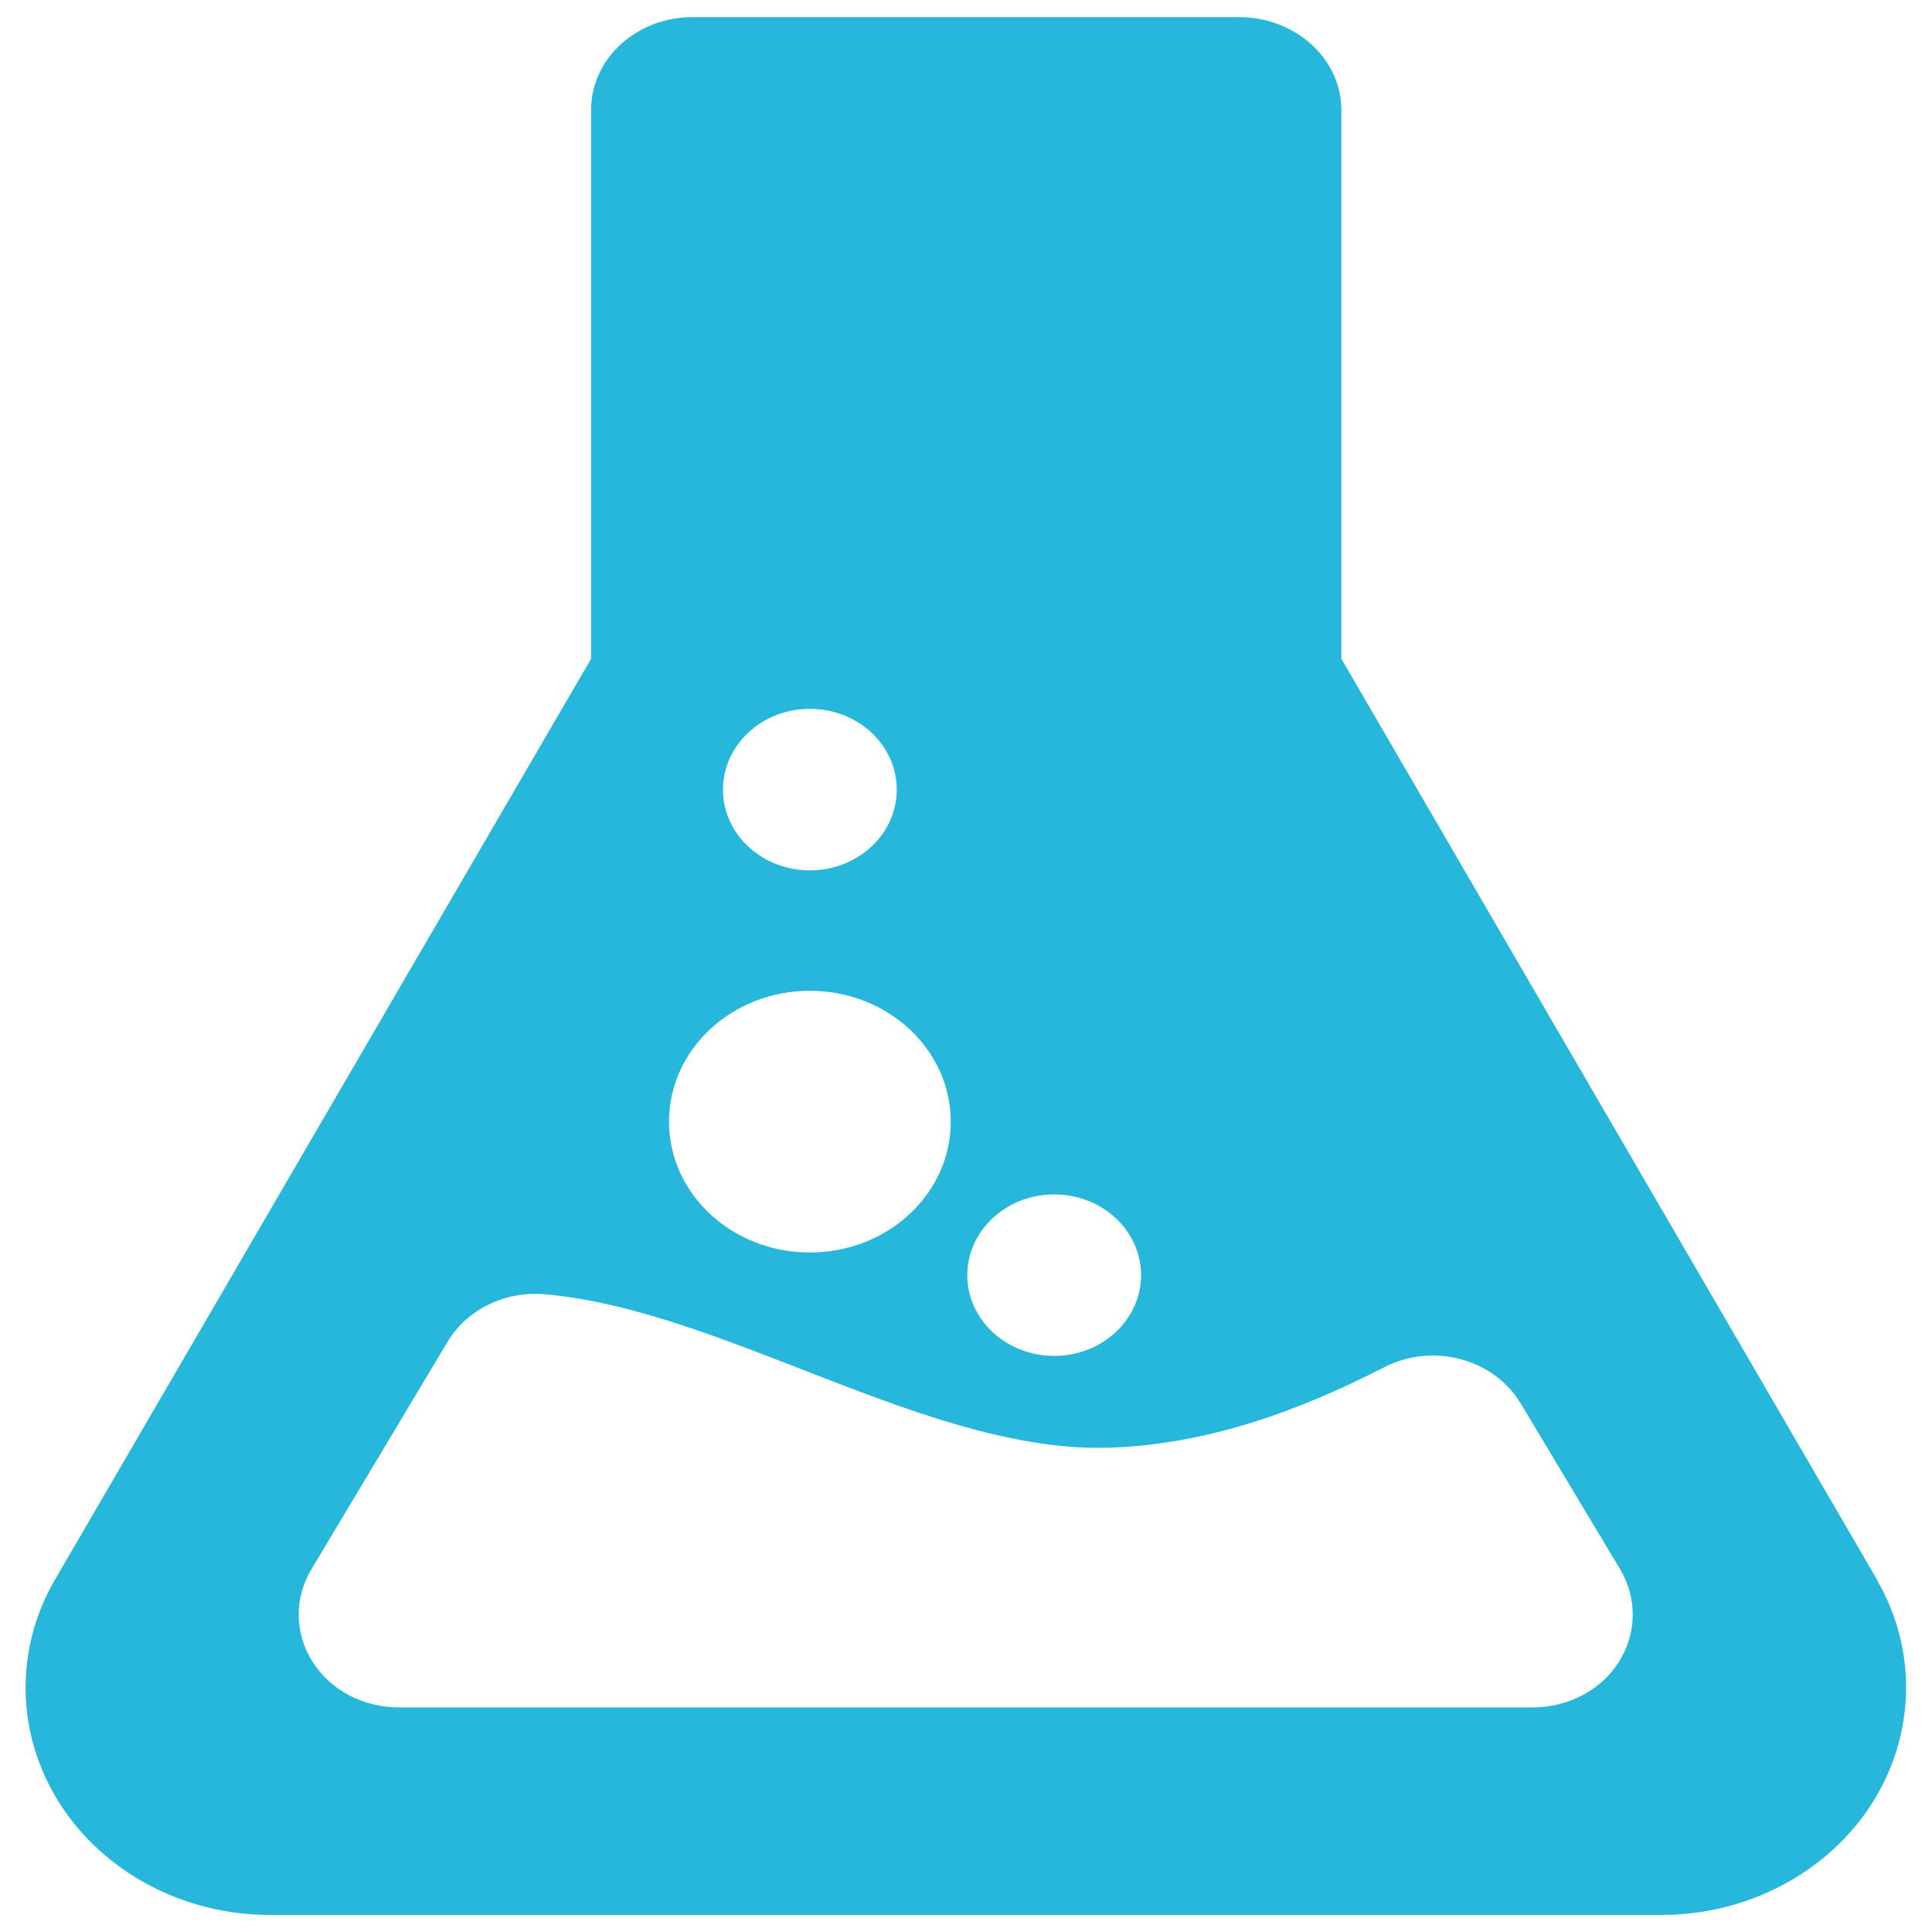 <?xml version="1.0" encoding="UTF-8" standalone="no"?>
<svg
   xmlns:dc="http://purl.org/dc/elements/1.1/"
   xmlns:cc="http://creativecommons.org/ns#"
   xmlns:rdf="http://www.w3.org/1999/02/22-rdf-syntax-ns#"
   xmlns:svg="http://www.w3.org/2000/svg"
   xmlns="http://www.w3.org/2000/svg"
   xmlns:xlink="http://www.w3.org/1999/xlink"
   xmlns:sodipodi="http://sodipodi.sourceforge.net/DTD/sodipodi-0.dtd"
   xmlns:inkscape="http://www.inkscape.org/namespaces/inkscape"
   viewBox="0 0 48 48"
   id="svg2"
   version="1.1"
   inkscape:version="0.91 r13725"
   sodipodi:docname="fluid.svg">
  <sodipodi:namedview
     pagecolor="#ffffff"
     bordercolor="#666666"
     borderopacity="1"
     objecttolerance="10"
     gridtolerance="10"
     guidetolerance="10"
     inkscape:pageopacity="0"
     inkscape:pageshadow="2"
     inkscape:window-width="1280"
     inkscape:window-height="694"
     id="namedview23"
     showgrid="false"
     inkscape:zoom="4.9166667"
     inkscape:cx="-9.1525424"
     inkscape:cy="24"
     inkscape:window-x="0"
     inkscape:window-y="0"
     inkscape:window-maximized="1"
     inkscape:current-layer="svg2" />
  <defs
     id="defs4">
    <linearGradient
       xlink:href="#0"
       id="2"
       x1="23.333"
       y1="45.542"
       x2="22.486"
       y2="-9.917"
       gradientUnits="userSpaceOnUse" />
    <linearGradient
       xlink:href="#0"
       x1="12.613"
       y1="24.02"
       x2="11.598"
       y2="-.7"
       gradientUnits="userSpaceOnUse"
       id="linearGradient7" />
    <linearGradient
       id="0">
      <stop
         stop-color="#00cafe"
         id="stop10" />
      <stop
         offset="1"
         stop-color="#1460f3"
         id="stop12" />
    </linearGradient>
    <linearGradient
       id="1"
       x1="401.49"
       y1="546.9"
       x2="401.62"
       y2="517.44"
       gradientUnits="userSpaceOnUse">
      <stop
         stop-color="#ececec"
         id="stop15" />
      <stop
         offset="1"
         stop-color="#fcfcfc"
         id="stop17" />
    </linearGradient>
  </defs>
  <path
     d="m 46.636,39.25 -13.311,-22.884 0,-13.634 c 0,-1.283 -1.155,-2.306 -2.535,-2.306 l -13.587,0 c -1.381,0 -2.517,1.023 -2.517,2.306 l 0,13.634 -13.322,22.884 c -1.016,1.745 -0.965,3.864 0.128,5.57 1.093,1.704 3.075,2.756 5.209,2.756 l 34.584,0 c 2.134,0 4.121,-1.053 5.214,-2.756 1.092,-1.706 1.147,-3.825 0.131,-5.57 M 26.191,29.675 c 1.193,0 2.159,0.898 2.159,2.006 0,1.108 -0.968,2.006 -2.159,2.006 -1.192,0 -2.159,-0.899 -2.159,-2.006 0,-1.105 0.966,-2.006 2.159,-2.006 M 20.121,17.611 c 1.193,0 2.159,0.899 2.159,2.007 0,1.108 -0.966,2.006 -2.159,2.006 -1.193,0 -2.159,-0.899 -2.159,-2.006 1.12e-4,-1.109 0.966,-2.007 2.159,-2.007 m 0,7.005 c 1.932,0 3.5,1.457 3.5,3.251 0,1.796 -1.567,3.251 -3.5,3.251 -1.933,0 -3.5,-1.456 -3.5,-3.251 0,-1.796 1.566,-3.251 3.5,-3.251 m 20.099,16.675 c -0.449,0.711 -1.271,1.13 -2.154,1.13 l -28.144,0 c -0.885,0 -1.705,-0.419 -2.154,-1.13 C 7.317,40.58 7.305,39.712 7.735,38.991 L 11.118,33.339 c 0.482,-0.808 1.434,-1.271 2.423,-1.183 4.491,0.398 9.542,3.969 14.054,3.81 2.417,-0.086 4.66,-0.904 6.797,-1.998 1.206,-0.62 2.724,-0.214 3.393,0.906 l 2.467,4.114 c 0.428,0.722 0.417,1.592 -0.032,2.302"
     id="path21"
     style="fill:#00aad4;fill-opacity:0.851"
     inkscape:connector-curvature="0" />
</svg>
